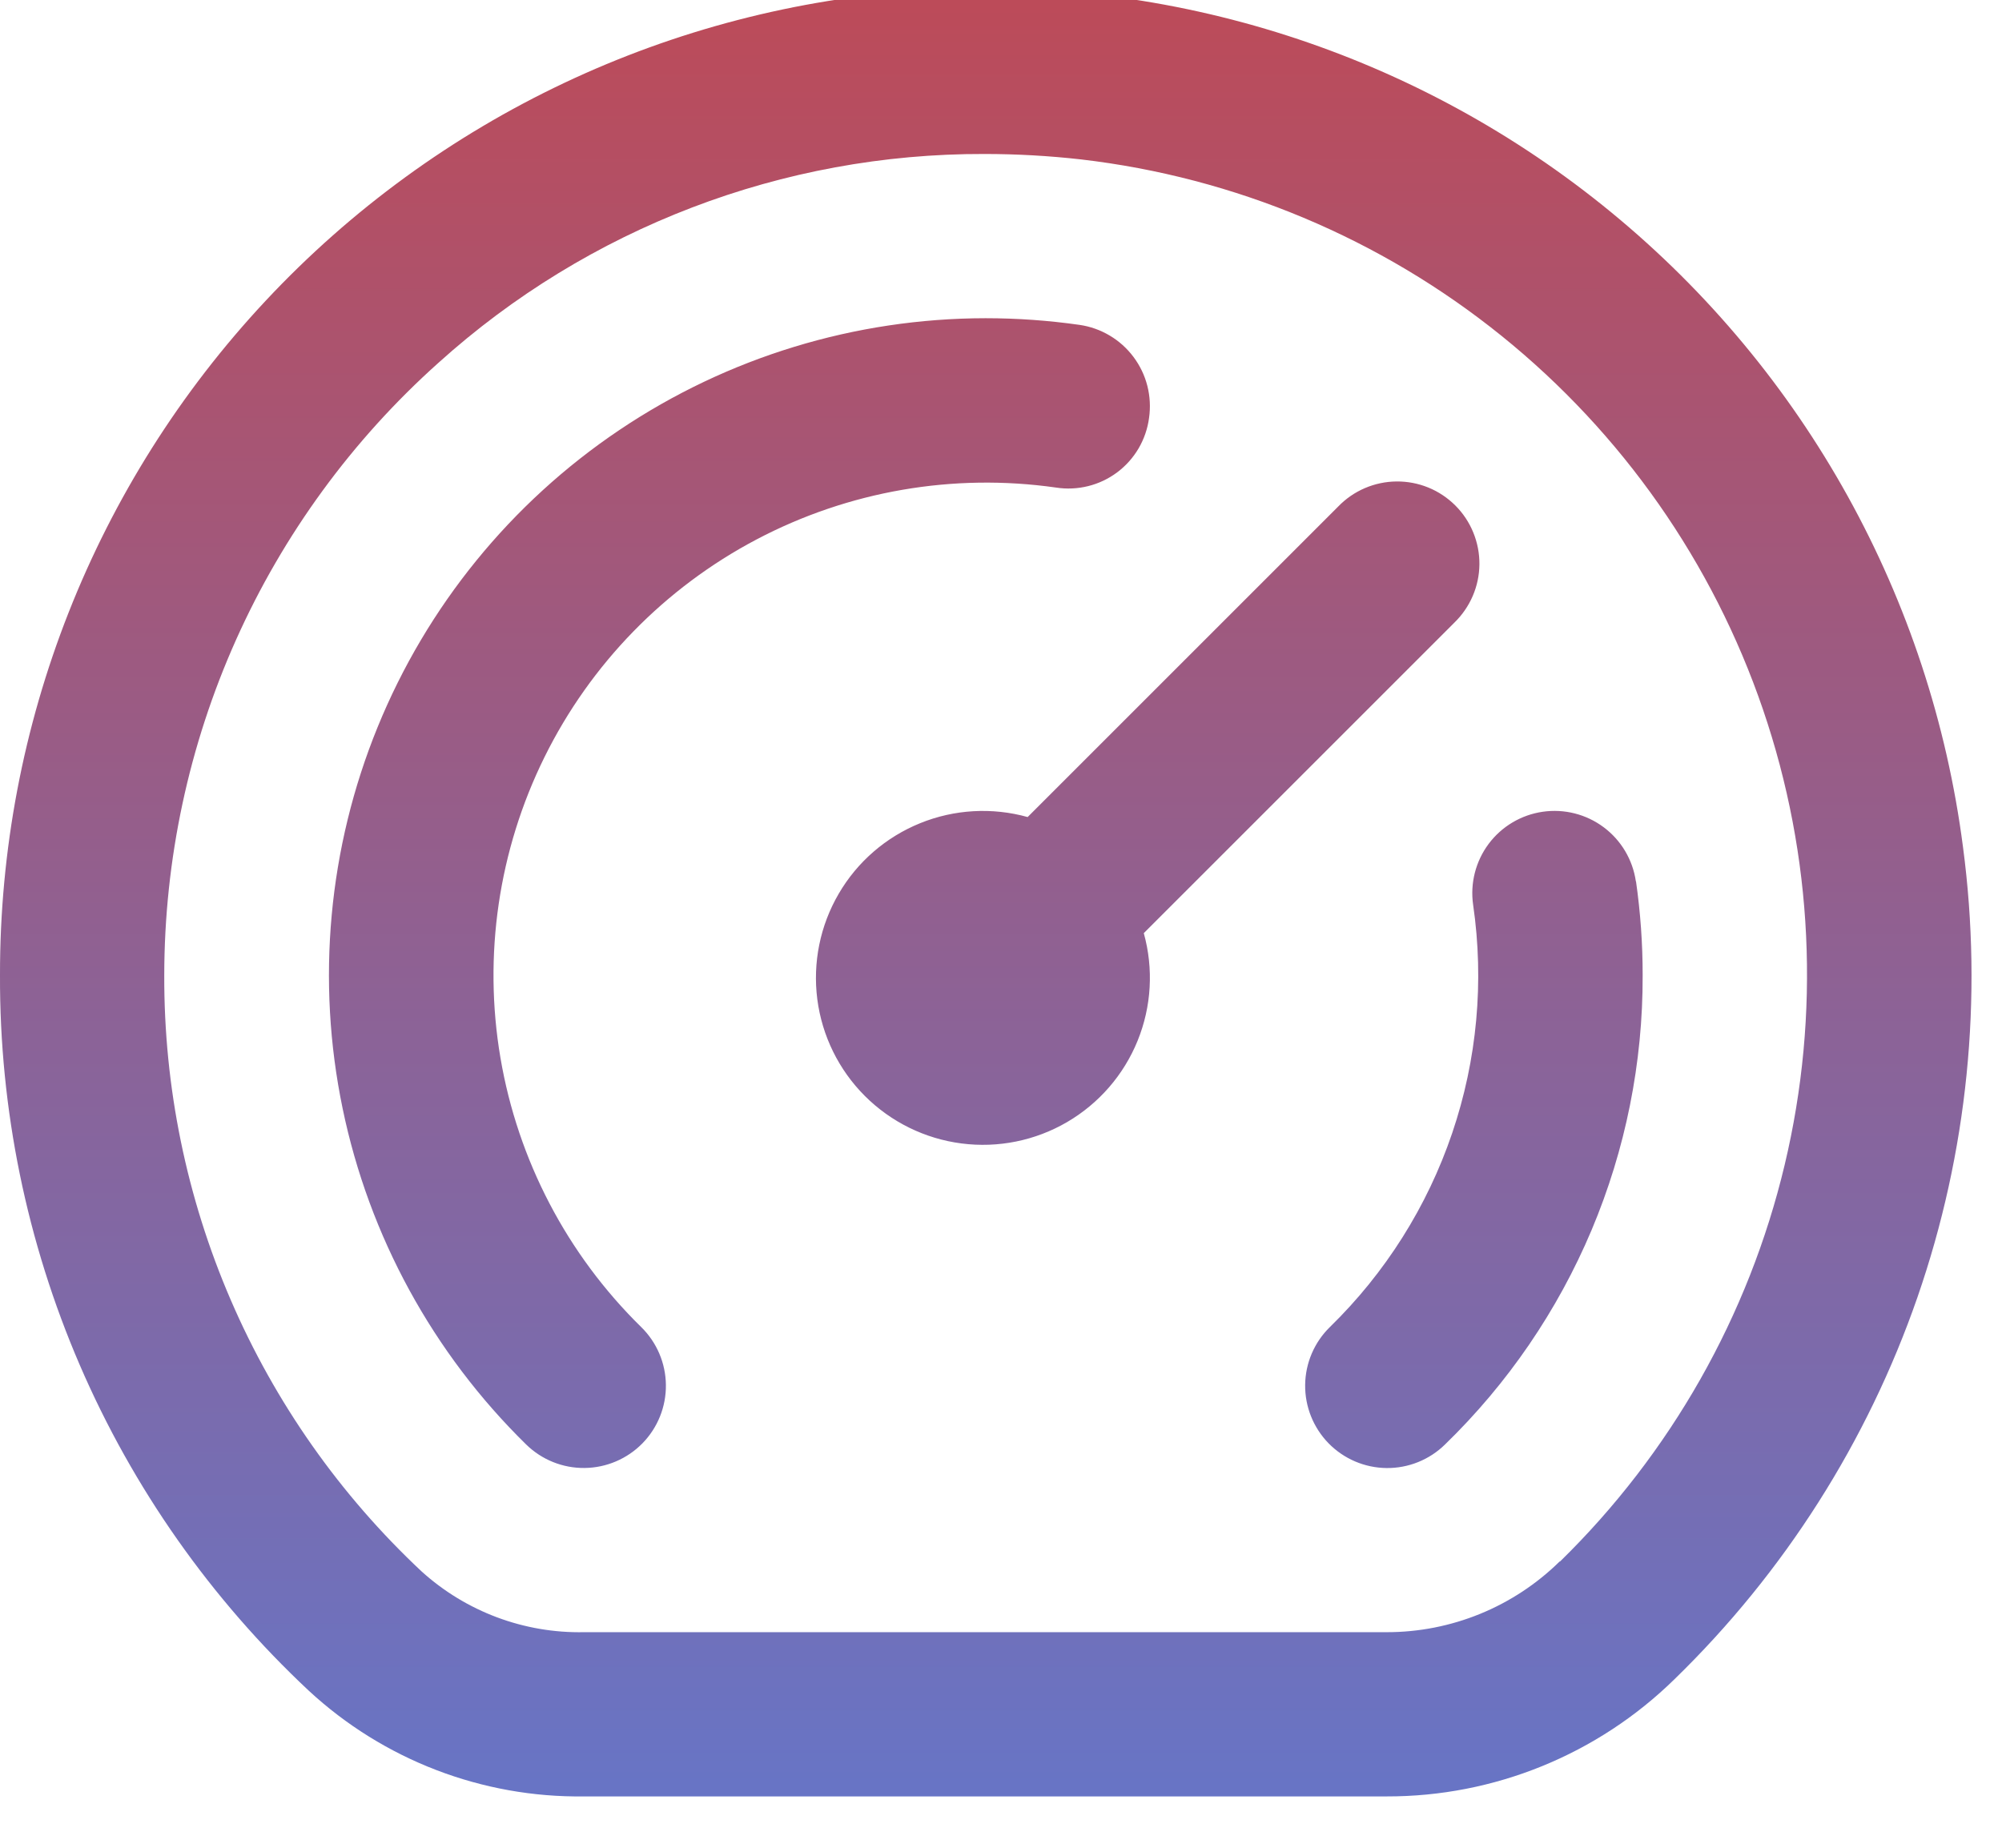 <svg width="65" height="60" viewBox="0 0 65 60" fill="none" xmlns="http://www.w3.org/2000/svg">
<g filter="url(#filter0_i_369_116)">
<path d="M63.733 28.499C62.686 20.433 58.606 13.069 52.324 7.904C46.041 2.738 38.028 0.158 29.912 0.689C21.796 1.22 14.186 4.821 8.63 10.761C3.074 16.701 -0.012 24.533 -1.61458e-05 32.667C-0.015 37.02 0.867 41.33 2.591 45.327C4.316 49.324 6.846 52.923 10.024 55.899C12.454 58.149 15.656 59.378 18.968 59.333H45.013C48.512 59.342 51.873 57.973 54.371 55.523C57.93 52.06 60.63 47.813 62.256 43.121C63.881 38.428 64.387 33.421 63.733 28.499V28.499ZM50.643 51.699C49.142 53.177 47.12 54.004 45.013 54H18.968C17.019 54.04 15.129 53.333 13.685 52.024C11.038 49.544 8.93 46.546 7.493 43.215C6.056 39.885 5.321 36.294 5.333 32.667C5.336 28.913 6.13 25.201 7.664 21.775C9.198 18.349 11.437 15.284 14.235 12.781C19.096 8.397 25.416 5.98 31.963 6C33.009 6 34.054 6.059 35.093 6.176C40.095 6.757 44.83 8.743 48.749 11.904C52.669 15.065 55.612 19.271 57.239 24.037C58.867 28.802 59.111 33.93 57.943 38.828C56.776 43.726 54.244 48.193 50.643 51.712V51.699ZM20.819 44.093C21.324 44.588 21.613 45.264 21.62 45.972C21.628 46.679 21.354 47.361 20.859 47.867C20.364 48.372 19.688 48.661 18.98 48.668C18.273 48.676 17.591 48.402 17.085 47.907C14.059 44.942 11.983 41.143 11.124 36.994C10.264 32.845 10.66 28.534 12.26 24.611C13.86 20.688 16.591 17.33 20.107 14.965C23.623 12.6 27.763 11.336 32 11.333C33.02 11.333 34.038 11.405 35.048 11.549C35.395 11.599 35.728 11.717 36.029 11.896C36.331 12.075 36.593 12.311 36.803 12.592C37.013 12.873 37.166 13.192 37.252 13.531C37.338 13.871 37.357 14.224 37.307 14.571C37.261 14.919 37.145 15.255 36.968 15.559C36.79 15.862 36.554 16.127 36.272 16.338C35.991 16.548 35.67 16.701 35.329 16.785C34.987 16.87 34.633 16.886 34.285 16.832C30.948 16.355 27.545 16.945 24.563 18.517C21.581 20.089 19.171 22.562 17.678 25.585C16.185 28.608 15.684 32.025 16.248 35.348C16.812 38.672 18.412 41.733 20.819 44.093V44.093ZM53.117 29.619C53.261 30.628 53.334 31.647 53.333 32.667C53.342 35.508 52.778 38.323 51.675 40.942C50.571 43.561 48.952 45.93 46.912 47.909C46.406 48.404 45.723 48.678 45.015 48.67C44.307 48.662 43.631 48.373 43.136 47.867C42.641 47.36 42.367 46.678 42.375 45.97C42.383 45.262 42.672 44.586 43.179 44.091C44.98 42.334 46.341 40.177 47.149 37.794C47.958 35.411 48.191 32.871 47.829 30.381C47.728 29.681 47.91 28.969 48.333 28.402C48.757 27.835 49.389 27.46 50.089 27.359C50.79 27.258 51.502 27.439 52.069 27.863C52.636 28.287 53.011 28.918 53.112 29.619H53.117ZM37.136 31.301C37.457 32.455 37.387 33.683 36.936 34.793C36.486 35.903 35.68 36.832 34.646 37.436C33.611 38.04 32.406 38.284 31.218 38.13C30.03 37.977 28.926 37.434 28.079 36.587C27.232 35.74 26.69 34.637 26.536 33.449C26.383 32.261 26.627 31.055 27.231 30.021C27.834 28.986 28.764 28.181 29.874 27.731C30.983 27.28 32.211 27.21 33.365 27.531L43.448 17.448C43.694 17.193 43.988 16.99 44.314 16.85C44.639 16.711 44.989 16.637 45.343 16.634C45.697 16.631 46.048 16.698 46.376 16.832C46.704 16.966 47.001 17.165 47.252 17.415C47.502 17.665 47.7 17.963 47.834 18.291C47.968 18.619 48.036 18.97 48.033 19.324C48.03 19.678 47.956 20.028 47.816 20.353C47.676 20.678 47.473 20.973 47.219 21.219L37.136 31.301Z" fill="white" fill-opacity="0.5"/>
<path d="M63.733 28.499C62.686 20.433 58.606 13.069 52.324 7.904C46.041 2.738 38.028 0.158 29.912 0.689C21.796 1.22 14.186 4.821 8.63 10.761C3.074 16.701 -0.012 24.533 -1.61458e-05 32.667C-0.015 37.02 0.867 41.33 2.591 45.327C4.316 49.324 6.846 52.923 10.024 55.899C12.454 58.149 15.656 59.378 18.968 59.333H45.013C48.512 59.342 51.873 57.973 54.371 55.523C57.93 52.06 60.63 47.813 62.256 43.121C63.881 38.428 64.387 33.421 63.733 28.499V28.499ZM50.643 51.699C49.142 53.177 47.12 54.004 45.013 54H18.968C17.019 54.04 15.129 53.333 13.685 52.024C11.038 49.544 8.93 46.546 7.493 43.215C6.056 39.885 5.321 36.294 5.333 32.667C5.336 28.913 6.13 25.201 7.664 21.775C9.198 18.349 11.437 15.284 14.235 12.781C19.096 8.397 25.416 5.98 31.963 6C33.009 6 34.054 6.059 35.093 6.176C40.095 6.757 44.83 8.743 48.749 11.904C52.669 15.065 55.612 19.271 57.239 24.037C58.867 28.802 59.111 33.93 57.943 38.828C56.776 43.726 54.244 48.193 50.643 51.712V51.699ZM20.819 44.093C21.324 44.588 21.613 45.264 21.62 45.972C21.628 46.679 21.354 47.361 20.859 47.867C20.364 48.372 19.688 48.661 18.98 48.668C18.273 48.676 17.591 48.402 17.085 47.907C14.059 44.942 11.983 41.143 11.124 36.994C10.264 32.845 10.66 28.534 12.26 24.611C13.86 20.688 16.591 17.33 20.107 14.965C23.623 12.6 27.763 11.336 32 11.333C33.02 11.333 34.038 11.405 35.048 11.549C35.395 11.599 35.728 11.717 36.029 11.896C36.331 12.075 36.593 12.311 36.803 12.592C37.013 12.873 37.166 13.192 37.252 13.531C37.338 13.871 37.357 14.224 37.307 14.571C37.261 14.919 37.145 15.255 36.968 15.559C36.79 15.862 36.554 16.127 36.272 16.338C35.991 16.548 35.67 16.701 35.329 16.785C34.987 16.87 34.633 16.886 34.285 16.832C30.948 16.355 27.545 16.945 24.563 18.517C21.581 20.089 19.171 22.562 17.678 25.585C16.185 28.608 15.684 32.025 16.248 35.348C16.812 38.672 18.412 41.733 20.819 44.093V44.093ZM53.117 29.619C53.261 30.628 53.334 31.647 53.333 32.667C53.342 35.508 52.778 38.323 51.675 40.942C50.571 43.561 48.952 45.93 46.912 47.909C46.406 48.404 45.723 48.678 45.015 48.67C44.307 48.662 43.631 48.373 43.136 47.867C42.641 47.36 42.367 46.678 42.375 45.97C42.383 45.262 42.672 44.586 43.179 44.091C44.98 42.334 46.341 40.177 47.149 37.794C47.958 35.411 48.191 32.871 47.829 30.381C47.728 29.681 47.91 28.969 48.333 28.402C48.757 27.835 49.389 27.46 50.089 27.359C50.79 27.258 51.502 27.439 52.069 27.863C52.636 28.287 53.011 28.918 53.112 29.619H53.117ZM37.136 31.301C37.457 32.455 37.387 33.683 36.936 34.793C36.486 35.903 35.68 36.832 34.646 37.436C33.611 38.04 32.406 38.284 31.218 38.13C30.03 37.977 28.926 37.434 28.079 36.587C27.232 35.74 26.69 34.637 26.536 33.449C26.383 32.261 26.627 31.055 27.231 30.021C27.834 28.986 28.764 28.181 29.874 27.731C30.983 27.28 32.211 27.21 33.365 27.531L43.448 17.448C43.694 17.193 43.988 16.99 44.314 16.85C44.639 16.711 44.989 16.637 45.343 16.634C45.697 16.631 46.048 16.698 46.376 16.832C46.704 16.966 47.001 17.165 47.252 17.415C47.502 17.665 47.7 17.963 47.834 18.291C47.968 18.619 48.036 18.97 48.033 19.324C48.03 19.678 47.956 20.028 47.816 20.353C47.676 20.678 47.473 20.973 47.219 21.219L37.136 31.301Z" fill="url(#paint0_linear_369_116)"/>
</g>
<defs>
<filter id="filter0_i_369_116" x="-0" y="-0.379" width="64.011" height="59.714" filterUnits="userSpaceOnUse" color-interpolation-filters="sRGB">
<feFlood flood-opacity="0" result="BackgroundImageFix"/>
<feBlend mode="normal" in="SourceGraphic" in2="BackgroundImageFix" result="shape"/>
<feColorMatrix in="SourceAlpha" type="matrix" values="0 0 0 0 0 0 0 0 0 0 0 0 0 0 0 0 0 0 127 0" result="hardAlpha"/>
<feOffset dy="-1"/>
<feGaussianBlur stdDeviation="1"/>
<feComposite in2="hardAlpha" operator="arithmetic" k2="-1" k3="1"/>
<feColorMatrix type="matrix" values="0 0 0 0 1 0 0 0 0 0 0 0 0 0 0 0 0 0 0.75 0"/>
<feBlend mode="color-dodge" in2="shape" result="effect1_innerShadow_369_116"/>
</filter>
<linearGradient id="paint0_linear_369_116" x1="64.411" y1="-11.305" x2="64.411" y2="74.012" gradientUnits="userSpaceOnUse">
<stop stop-color="#CE4242"/>
<stop offset="1" stop-color="#527FE1"/>
</linearGradient>
</defs>
</svg>
